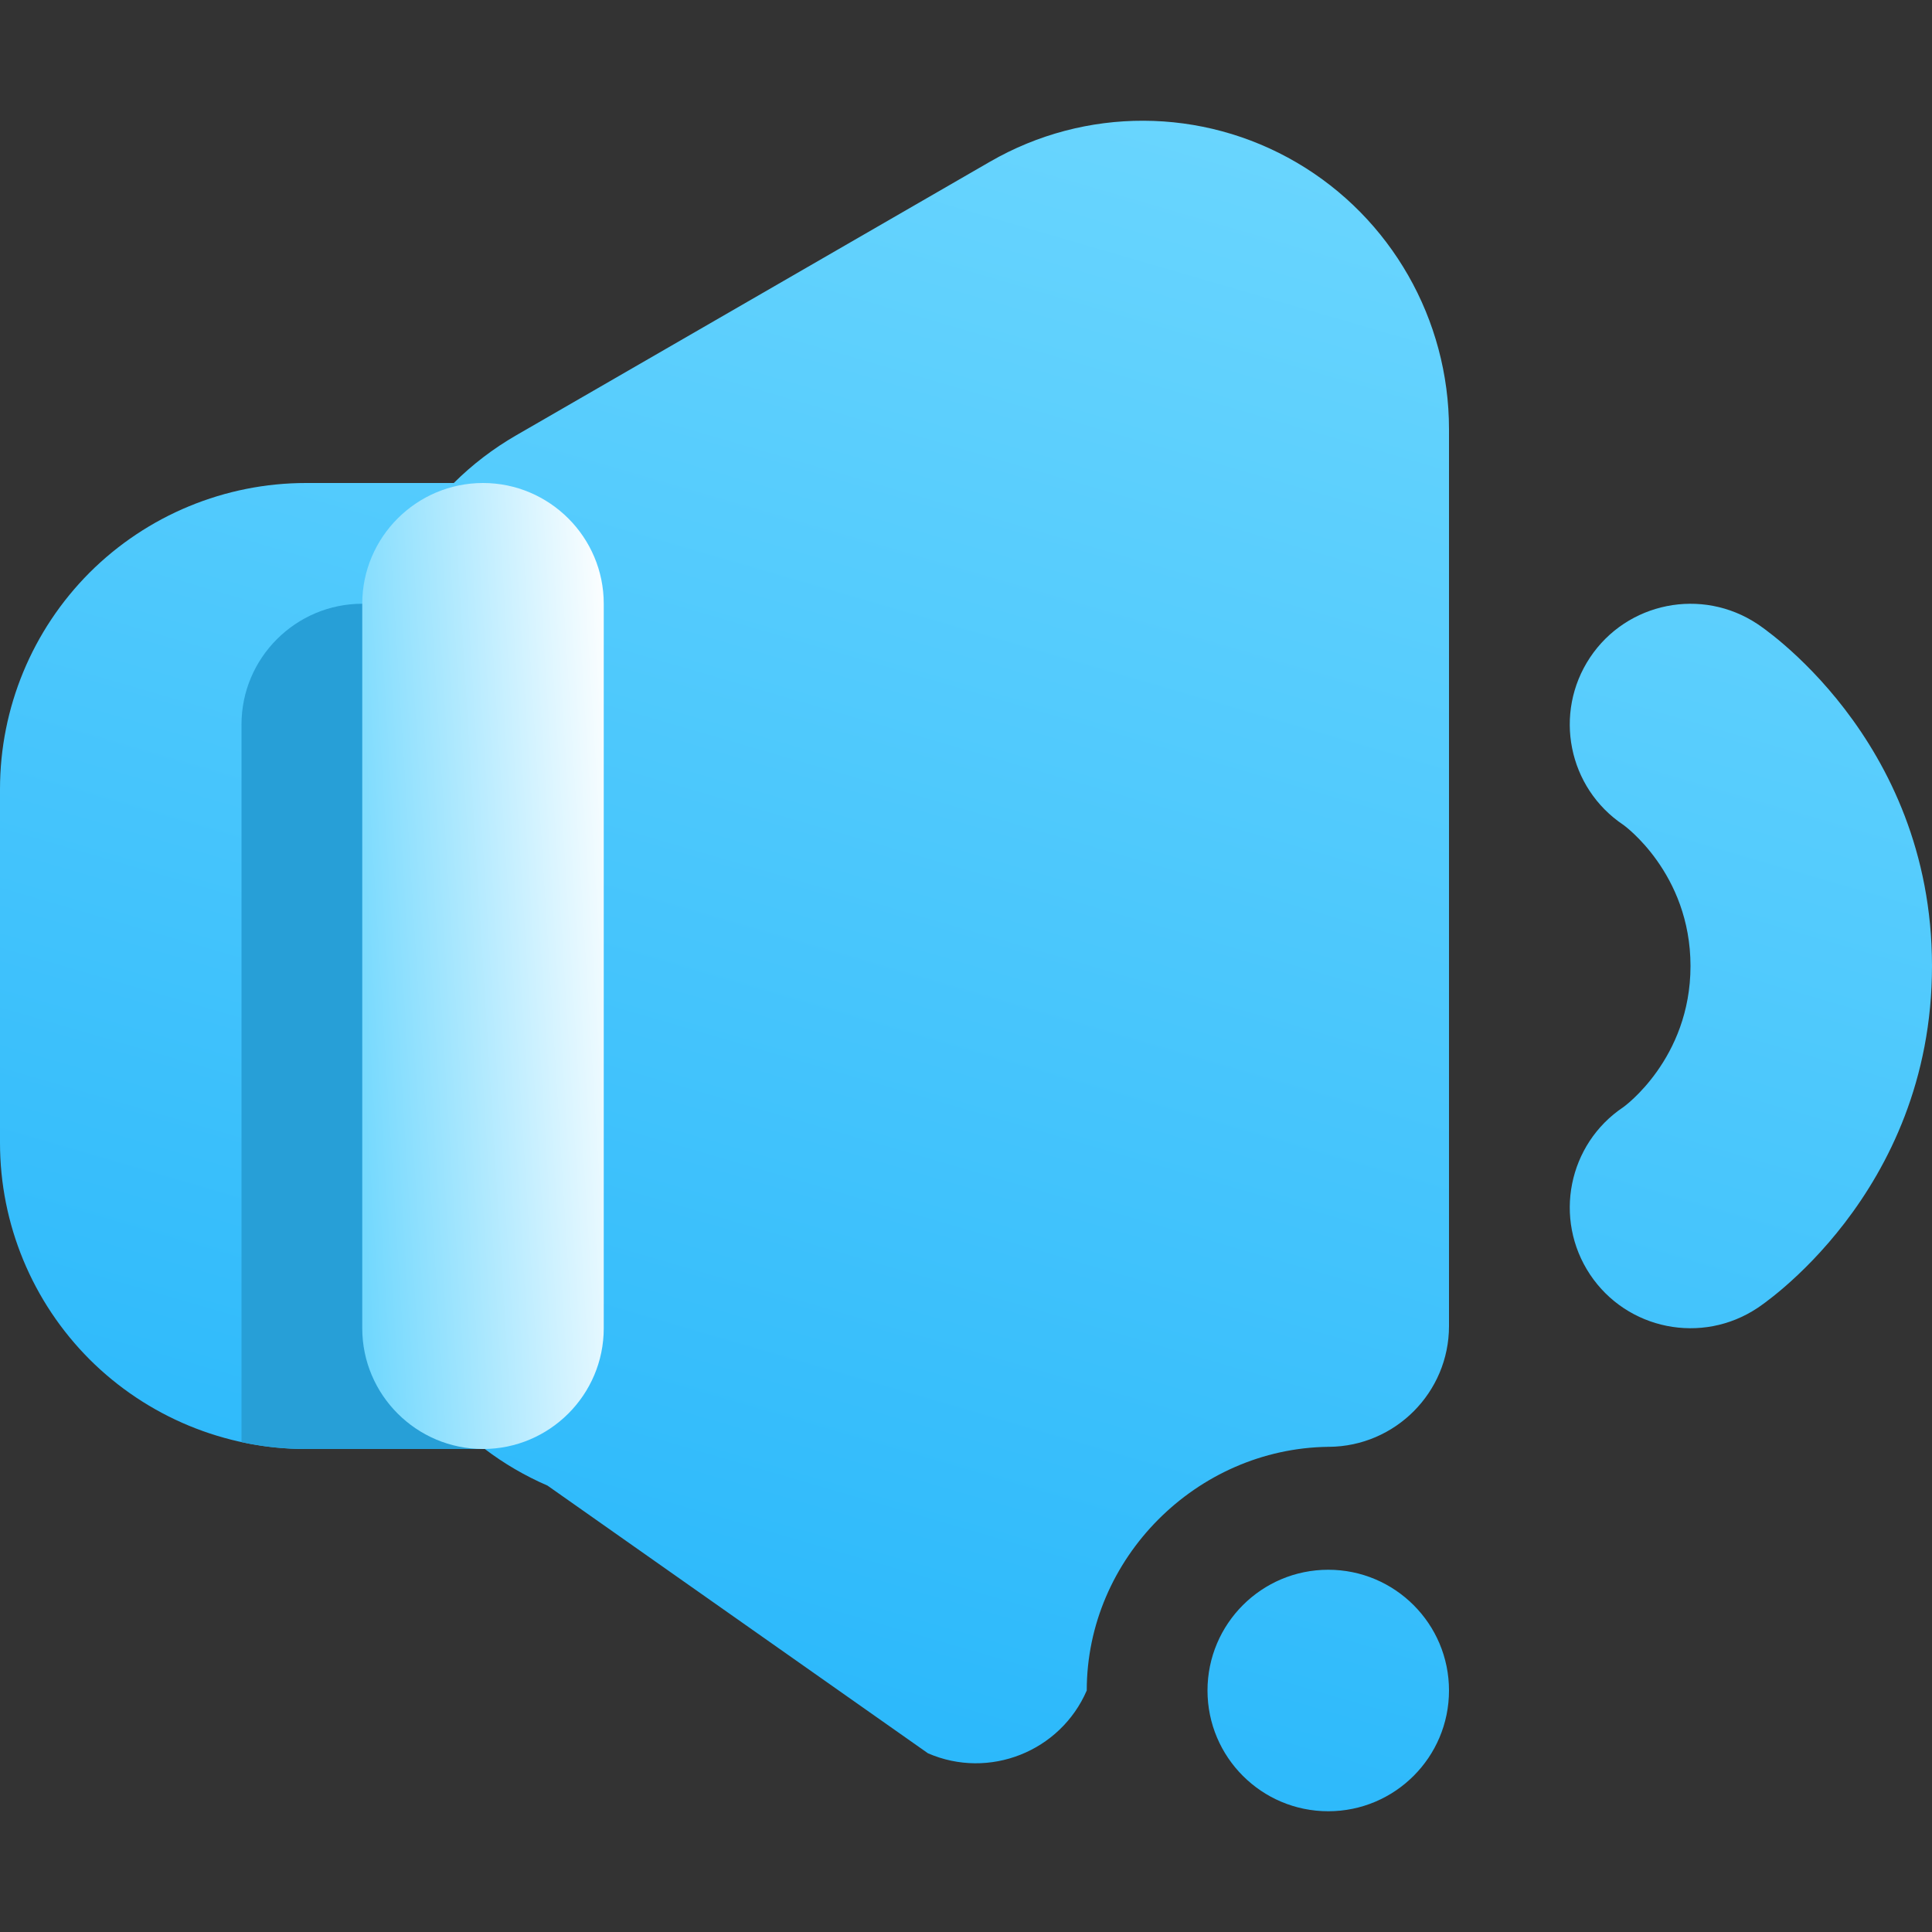 <svg width="16" height="16" viewBox="0 0 16 16" fill="none" xmlns="http://www.w3.org/2000/svg">
<rect x="0" y="0" width="16" height="16" fill="#333333" stroke="none"/>
<path fill-rule="evenodd" clip-rule="evenodd" d="M12 14C12 14.552 11.552 15 11 15C10.448 15 10 14.552 10 14C10 13.448 10.448 13 11 13C11.552 13 12 13.448 12 14ZM3.758 4C3.911 3.848 4.084 3.715 4.275 3.605C5.215 3.062 6.844 2.121 8.199 1.339C8.987 0.884 9.955 0.887 10.74 1.347C11.519 1.804 12 2.644 12 3.554V10.982C12 11.531 11.555 11.978 11.006 11.982H11C9.909 11.996 9 12.905 9 14C8.781 14.506 8.191 14.74 7.685 14.52L4.534 12.303C4.347 12.222 4.173 12.12 4.015 12C4.01 12 4.005 12 4 12C4 12 3.273 12 2.535 12C1.863 12 1.218 11.733 0.742 11.258C0.267 10.782 0 10.138 0 9.465V6.535C0 5.862 0.267 5.218 0.742 4.742C1.218 4.267 1.863 4 2.535 4H3.758ZM11.006 11.976C11.006 11.976 11.005 11.977 11.002 11.98L11 11.982C10.998 11.982 11.004 11.977 11.006 11.976ZM13.445 6.832C13.445 6.832 14 7.229 14 8C14 8.771 13.445 9.168 13.445 9.168C12.986 9.474 12.862 10.095 13.168 10.555C13.474 11.014 14.095 11.138 14.555 10.832C14.555 10.832 16 9.896 16 8C16 6.104 14.555 5.168 14.555 5.168C14.095 4.862 13.474 4.986 13.168 5.445C12.862 5.905 12.986 6.526 13.445 6.832Z" fill="url(#paint0_linear_73_1891)"/>
<path fill-rule="evenodd" clip-rule="evenodd" d="M2 11.943V6C2 5.448 2.45 5 3 5C3.55 5 4 5.448 4 6V12H2.53C2.35 12 2.17 11.981 2 11.943Z" fill="#279FD7"/>
<path fill-rule="evenodd" clip-rule="evenodd" d="M3 5V11C3 11.552 3.45 12 4 12C4.55 12 5 11.552 5 11V5C5 4.448 4.55 4 4 4C3.45 4 3 4.448 3 5Z" fill="url(#paint1_linear_73_1891)"/>
<defs>
<linearGradient id="paint0_linear_73_1891" x1="1.6" y1="15.005" x2="6.131" y2="-0.531" gradientUnits="userSpaceOnUse">
<stop stop-color="#22B4FA"/>
<stop offset="1" stop-color="#6BD6FE"/>
</linearGradient>
<linearGradient id="paint1_linear_73_1891" x1="3" y1="12" x2="5.49" y2="11.845" gradientUnits="userSpaceOnUse">
<stop stop-color="#6BD6FE"/>
<stop offset="1" stop-color="white"/>
</linearGradient>
</defs>
</svg>
